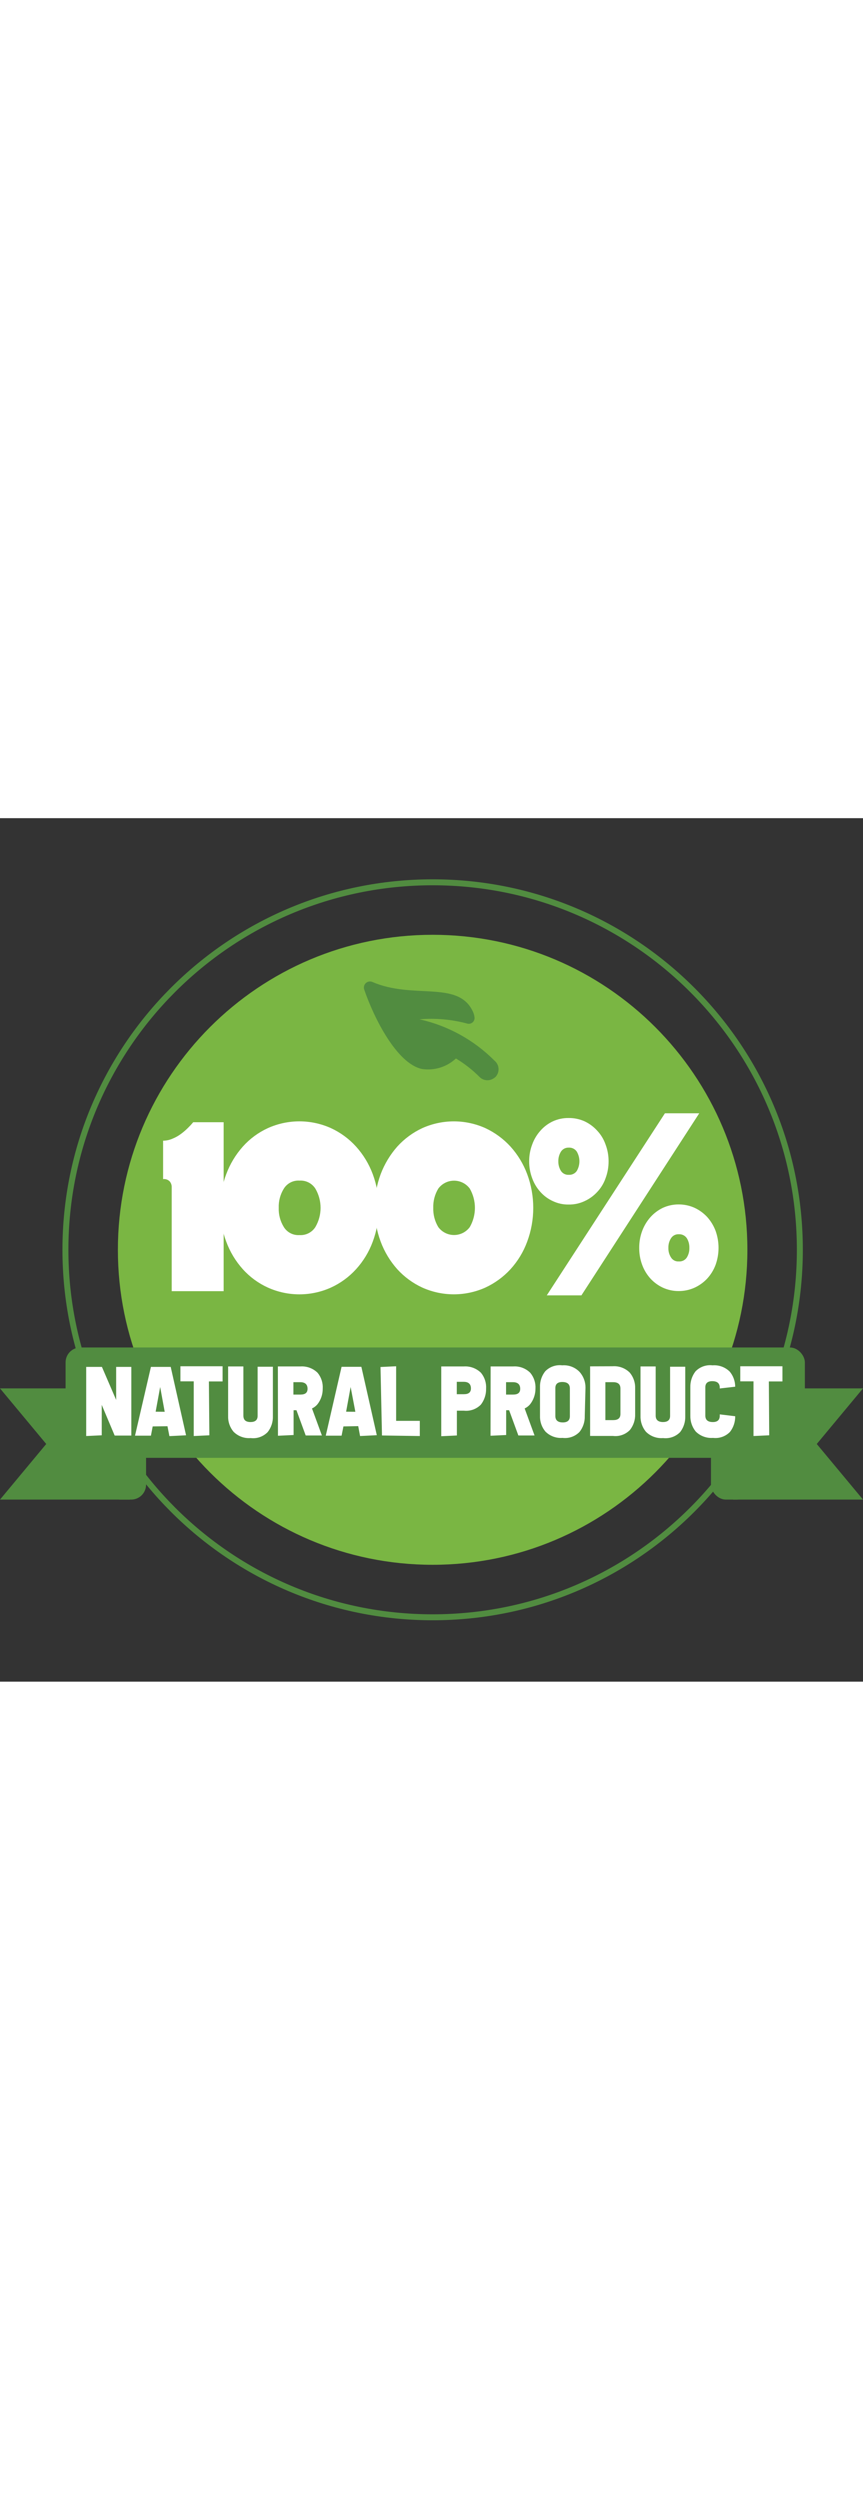 <svg width="200" viewBox="0 0 579 579" fill="none" xmlns="http://www.w3.org/2000/svg">
<rect x="0" y="0" width="579" height="579" fill="#333333" stroke="none"/>
<path d="M290.264 500.635C406.891 500.635 501.436 406.07 501.436 289.419C501.436 172.767 406.891 78.203 290.264 78.203C173.636 78.203 79.091 172.767 79.091 289.419C79.091 406.07 173.636 500.635 290.264 500.635Z" fill="#7AB643"/>
<path d="M115.202 317.159V247.176C115.187 245.894 114.741 244.654 113.935 243.656C113.371 243.041 112.667 242.572 111.882 242.29C111.097 242.007 110.255 241.921 109.43 242.037V216.268C111.587 216.258 113.72 215.802 115.694 214.931C117.781 214.095 119.746 212.982 121.537 211.622C123.24 210.366 124.841 208.977 126.323 207.468C127.492 206.333 128.597 205.135 129.632 203.877H150.045V317.159H115.202Z" fill="white"/>
<path d="M147.722 261.257C147.655 253.534 149.04 245.868 151.805 238.657C154.343 231.875 158.114 225.621 162.927 220.211C167.619 214.963 173.347 210.744 179.75 207.82C186.39 204.835 193.587 203.292 200.867 203.292C208.147 203.292 215.344 204.835 221.984 207.82C228.398 210.761 234.145 214.977 238.878 220.211C243.738 225.599 247.535 231.858 250.07 238.657C255.513 253.281 255.513 269.375 250.07 283.998C247.563 290.811 243.763 297.075 238.878 302.444C234.143 307.657 228.394 311.849 221.984 314.765C215.344 317.749 208.147 319.292 200.867 319.292C193.587 319.292 186.39 317.749 179.75 314.765C173.351 311.865 167.623 307.67 162.927 302.444C158.084 297.056 154.31 290.796 151.805 283.998C149.034 276.74 147.649 269.026 147.722 261.257ZM187 261.257C186.835 265.823 188.036 270.333 190.449 274.212C191.551 275.968 193.108 277.393 194.955 278.335C196.802 279.278 198.869 279.702 200.938 279.563C203.025 279.697 205.111 279.272 206.979 278.332C208.847 277.391 210.431 275.969 211.567 274.212C213.869 270.296 215.083 265.835 215.083 261.292C215.083 256.749 213.869 252.289 211.567 248.373C210.431 246.616 208.847 245.194 206.979 244.253C205.111 243.312 203.025 242.888 200.938 243.022C198.869 242.883 196.802 243.307 194.955 244.249C193.108 245.192 191.551 246.617 190.449 248.373C188.046 252.23 186.845 256.715 187 261.257Z" fill="white"/>
<path d="M251.408 261.257C251.359 253.542 252.718 245.883 255.42 238.657C257.986 231.888 261.753 225.639 266.542 220.211C271.263 214.995 276.984 210.781 283.365 207.82C290.008 204.844 297.204 203.306 304.483 203.306C311.761 203.306 318.957 204.844 325.6 207.82C331.992 210.798 337.733 215.009 342.494 220.211C347.353 225.6 351.15 231.858 353.686 238.657C359.128 253.281 359.128 269.375 353.686 283.998C351.178 290.811 347.378 297.075 342.494 302.444C337.73 307.626 331.988 311.813 325.6 314.765C318.957 317.741 311.761 319.279 304.483 319.279C297.204 319.279 290.008 317.741 283.365 314.765C276.988 311.83 271.266 307.639 266.542 302.444C261.724 297.038 257.953 290.783 255.42 283.998C252.701 276.728 251.341 269.019 251.408 261.257ZM290.686 261.257C290.534 265.812 291.707 270.312 294.065 274.212C295.29 275.858 296.882 277.195 298.716 278.115C300.549 279.036 302.572 279.516 304.623 279.516C306.675 279.516 308.698 279.036 310.531 278.115C312.364 277.195 313.957 275.858 315.182 274.212C317.443 270.282 318.632 265.827 318.632 261.293C318.632 256.758 317.443 252.303 315.182 248.373C313.957 246.727 312.364 245.391 310.531 244.47C308.698 243.549 306.675 243.069 304.623 243.069C302.572 243.069 300.549 243.549 298.716 244.47C296.882 245.391 295.29 246.727 294.065 248.373C291.717 252.251 290.543 256.726 290.686 261.257Z" fill="white"/>
<path d="M355.023 230.067C355.008 226.219 355.7 222.4 357.065 218.802C358.3 215.374 360.188 212.218 362.625 209.509C364.953 206.862 367.806 204.728 371.002 203.243C374.317 201.744 377.923 200.999 381.561 201.06C385.197 201.015 388.799 201.76 392.119 203.243C395.347 204.744 398.242 206.874 400.636 209.509C403.149 212.174 405.069 215.341 406.268 218.802C407.633 222.4 408.325 226.219 408.309 230.067C408.332 233.962 407.64 237.828 406.268 241.473C405.067 244.913 403.148 248.057 400.636 250.696C398.237 253.288 395.34 255.372 392.119 256.821C388.816 258.362 385.205 259.132 381.561 259.074C377.914 259.147 374.301 258.376 371.002 256.821C367.813 255.386 364.96 253.3 362.625 250.696C360.184 248.017 358.295 244.883 357.065 241.473C355.692 237.828 355 233.962 355.023 230.067ZM366.849 319.975L446.109 197.892H469.127L390.078 319.975H366.849ZM374.592 230.067C374.541 232.351 375.152 234.601 376.352 236.544C376.916 237.396 377.694 238.085 378.608 238.542C379.522 238.999 380.54 239.209 381.561 239.149C382.613 239.225 383.666 239.025 384.617 238.568C385.568 238.111 386.382 237.413 386.981 236.544C388.131 234.58 388.738 232.344 388.738 230.067C388.738 227.79 388.131 225.554 386.981 223.59C386.391 222.708 385.58 221.997 384.628 221.527C383.677 221.058 382.619 220.846 381.561 220.914C380.535 220.87 379.515 221.093 378.602 221.562C377.688 222.031 376.913 222.73 376.352 223.59C375.152 225.534 374.541 227.783 374.592 230.067ZM428.863 288.152C428.829 284.285 429.497 280.444 430.834 276.816C432.097 273.401 433.983 270.25 436.395 267.523C438.748 264.903 441.594 262.774 444.772 261.257C448.109 259.742 451.736 258.973 455.401 259.004C459.04 258.996 462.64 259.764 465.959 261.257C469.173 262.75 472.066 264.854 474.477 267.452C476.912 270.176 478.821 273.327 480.108 276.746C482.734 284.099 482.734 292.134 480.108 299.487C478.844 302.896 476.931 306.028 474.477 308.71C472.063 311.287 469.17 313.368 465.959 314.835C462.64 316.328 459.04 317.096 455.401 317.088C451.736 317.119 448.109 316.35 444.772 314.835C441.604 313.365 438.757 311.283 436.395 308.71C433.965 306.022 432.077 302.89 430.834 299.487C429.494 295.86 428.826 292.018 428.863 288.152ZM448.432 288.152C448.348 290.417 448.962 292.654 450.192 294.558C450.731 295.439 451.502 296.155 452.421 296.627C453.34 297.098 454.371 297.309 455.401 297.234C456.461 297.317 457.524 297.112 458.478 296.641C459.432 296.17 460.241 295.451 460.821 294.558C461.994 292.632 462.581 290.406 462.51 288.152C462.582 285.875 461.996 283.626 460.821 281.674C460.231 280.792 459.42 280.081 458.468 279.612C457.517 279.142 456.459 278.931 455.401 278.999C454.373 278.94 453.348 279.156 452.432 279.627C451.516 280.097 450.742 280.804 450.192 281.674C448.961 283.604 448.347 285.864 448.432 288.152Z" fill="white"/>
<path d="M290.264 535.838C426.329 535.838 536.632 425.512 536.632 289.419C536.632 153.326 426.329 43 290.264 43C154.198 43 43.896 153.326 43.896 289.419C43.896 425.512 154.198 535.838 290.264 535.838Z" stroke="#518C40" stroke-width="4" stroke-miterlimit="10"/>
<path d="M283.084 168.181C287.17 168.8 291.343 168.488 295.292 167.269C299.241 166.05 302.864 163.955 305.89 161.14C311.685 164.625 317.027 168.811 321.799 173.602C322.827 174.611 324.125 175.301 325.536 175.588C326.948 175.875 328.412 175.748 329.753 175.221C330.766 174.804 331.696 174.207 332.498 173.461C333.185 172.723 333.715 171.853 334.056 170.904C334.398 169.955 334.543 168.946 334.484 167.94C334.424 166.933 334.162 165.948 333.712 165.046C333.262 164.144 332.633 163.342 331.865 162.689C318.063 148.797 300.574 139.147 281.465 134.879C292.251 133.958 303.114 134.935 313.563 137.765C314.186 137.926 314.838 137.928 315.462 137.773C316.085 137.618 316.661 137.31 317.136 136.877C317.611 136.444 317.97 135.899 318.182 135.292C318.394 134.685 318.452 134.035 318.35 133.4C318.131 131.713 317.581 130.086 316.731 128.613C306.383 108.899 276.96 121.572 249.789 109.815C249.059 109.509 248.256 109.423 247.478 109.566C246.699 109.708 245.979 110.074 245.405 110.619C244.831 111.163 244.427 111.863 244.243 112.632C244.059 113.402 244.103 114.209 244.369 114.954C250.915 134.104 266.26 164.59 283.084 168.181Z" fill="#518C40"/>
<path d="M87.058 456.919V382.345H0L31.017 419.632L0 456.919H87.058Z" fill="#518C40"/>
<path d="M491.88 456.919V382.345H579L547.983 419.632L579 456.919H491.88Z" fill="#518C40"/>
<rect x="44" y="354.919" width="496" height="74" rx="10" fill="#518C40"/>
<rect x="71" y="382.919" width="27" height="74" rx="10" fill="#518C40"/>
<rect x="477" y="382.919" width="27" height="74" rx="10" fill="#518C40"/>
<path fill-rule="evenodd" clip-rule="evenodd" d="M388.847 411.507C391.23 408.472 392.461 404.691 392.321 400.835L392.818 381.787C392.839 377.86 391.376 374.071 388.723 371.177C387.228 369.665 385.421 368.498 383.428 367.759C381.435 367.019 379.304 366.724 377.185 366.895C375.1 366.634 372.983 366.863 371.001 367.563C369.02 368.263 367.229 369.415 365.771 370.928C363.388 373.963 362.157 377.744 362.297 381.601V400.649C362.139 404.51 363.421 408.291 365.895 411.259C367.39 412.771 369.197 413.937 371.19 414.677C373.183 415.417 375.314 415.711 377.433 415.54C379.518 415.801 381.635 415.572 383.617 414.872C385.598 414.172 387.389 413.02 388.847 411.507ZM377.433 405.178C374.207 405.116 372.594 403.689 372.594 400.835V382.159C372.594 379.429 374.145 378.002 377.433 378.064C380.721 378.126 382.334 379.553 382.334 382.407V401.021C382.334 403.813 380.659 405.24 377.433 405.178ZM140.463 413.803L129.98 414.299V377.63H121.047V367.516H149.334V377.692H140.153L140.463 413.803ZM68.256 413.802V393.389L76.941 413.988H88.107V367.95H77.933V390.1L68.38 367.95H57.834V414.299L68.256 413.802ZM101.258 414.05L102.437 407.846L112.362 407.722L113.665 414.361L124.831 413.802L114.533 367.95H101.258L90.588 414.05H101.258ZM107.461 381.414L110.501 398.042L104.422 397.98L107.461 381.414ZM172.845 400.772C172.845 403.564 171.232 404.929 168.007 404.929C164.719 404.867 163.292 403.44 163.292 400.586V367.639H153.056V400.772C152.898 404.633 154.181 408.414 156.654 411.382C158.149 412.894 159.956 414.061 161.95 414.8C163.943 415.54 166.074 415.834 168.193 415.663C170.278 415.924 172.395 415.696 174.376 414.996C176.357 414.296 178.148 413.143 179.607 411.63C181.99 408.596 183.221 404.815 183.081 400.958V367.825H172.845V400.772ZM186.431 367.64H201.567C203.684 367.494 205.807 367.8 207.797 368.538C209.786 369.276 211.596 370.429 213.105 371.921C215.544 374.898 216.764 378.69 216.517 382.531C216.572 386.357 215.3 390.084 212.919 393.079C211.932 394.24 210.704 395.171 209.321 395.809L215.959 413.927H205.103L198.899 396.988H196.976V413.616L186.493 414.113L186.431 367.64ZM196.852 378.188V386.502H201.629C204.855 386.502 206.405 385.199 206.343 382.469C206.281 379.739 204.731 378.188 201.505 378.188H196.852ZM229.172 414.051L230.413 407.846L240.338 407.66L241.579 414.299L252.807 413.74L242.447 367.888H229.172L218.564 414.051H229.172ZM235.251 381.414L238.415 398.042L232.212 397.98L235.251 381.414ZM255.288 368.013L265.772 367.516V404.124H281.653V414.299L256.281 413.927L255.288 368.013ZM311.119 367.64H296.045V414.424L306.528 413.927V397.299H311.243C313.331 397.528 315.445 397.278 317.423 396.569C319.4 395.859 321.19 394.708 322.657 393.204C324.994 390.145 326.219 386.38 326.131 382.532C326.378 378.69 325.158 374.899 322.719 371.922C321.2 370.425 319.38 369.269 317.38 368.531C315.38 367.793 313.245 367.489 311.119 367.64ZM311.243 386.254H306.466V377.94H311.119C314.345 377.94 315.895 379.491 315.957 382.221C316.019 384.951 314.469 386.254 311.243 386.254ZM329.171 367.639H344.245C346.363 367.481 348.49 367.781 350.481 368.52C352.473 369.259 354.281 370.419 355.783 371.921C358.245 374.889 359.486 378.681 359.257 382.531C359.264 386.359 357.974 390.077 355.597 393.079C354.61 394.239 353.383 395.171 351.999 395.809L358.637 413.926H347.781L341.577 396.987H339.592V413.616L329.109 414.112L329.171 367.639ZM339.53 378.187V386.502H344.307C347.533 386.502 349.084 385.199 349.022 382.469C348.959 379.739 347.409 378.187 344.183 378.187H339.53ZM410.993 367.515C413.111 367.357 415.239 367.657 417.23 368.396C419.221 369.135 421.03 370.295 422.532 371.796C425.005 374.764 426.288 378.546 426.13 382.406V399.531C426.275 403.388 425.044 407.171 422.656 410.203C421.197 411.716 419.406 412.869 417.425 413.569C415.444 414.269 413.327 414.497 411.242 414.236H395.919V367.577L410.993 367.515ZM406.155 378.187V403.626H411.428C414.653 403.626 416.266 402.261 416.266 399.531V382.469C416.266 379.614 414.653 378.187 411.428 378.187H406.155ZM449.579 400.772C449.579 403.564 447.966 404.929 444.74 404.929C441.514 404.867 439.901 403.44 439.901 400.586V367.639H429.728V400.772C429.599 404.628 430.878 408.4 433.326 411.382C434.82 412.894 436.628 414.061 438.621 414.8C440.614 415.54 442.745 415.834 444.864 415.663C446.958 415.924 449.085 415.696 451.076 414.996C453.068 414.297 454.869 413.144 456.34 411.63C458.678 408.575 459.883 404.803 459.752 400.958V367.825H449.579V400.772ZM493.25 401.021C493.321 404.81 492.095 408.51 489.777 411.507C488.315 413.016 486.524 414.165 484.543 414.865C482.563 415.565 480.447 415.796 478.362 415.54C476.234 415.707 474.095 415.411 472.092 414.672C470.09 413.933 468.271 412.769 466.762 411.259C464.344 408.26 463.068 404.5 463.164 400.649V381.6C463.056 377.748 464.283 373.978 466.638 370.928C468.099 369.419 469.891 368.27 471.871 367.57C473.852 366.87 475.967 366.639 478.052 366.895C480.181 366.723 482.321 367.017 484.324 367.757C486.328 368.496 488.146 369.663 489.653 371.176C491.98 374.009 493.252 377.562 493.25 381.228L482.891 382.407V381.848C482.891 378.994 481.278 377.567 478.052 377.505C474.826 377.443 473.214 378.87 473.214 381.6V400.587C473.214 403.441 474.826 404.868 478.052 404.93C481.278 404.992 482.891 403.565 482.891 400.773V399.78L493.25 401.021ZM505.533 414.299L516.079 413.803L515.831 377.692H524.95V367.516H496.662V377.63H505.533V414.299Z" fill="white"/>
</svg>
